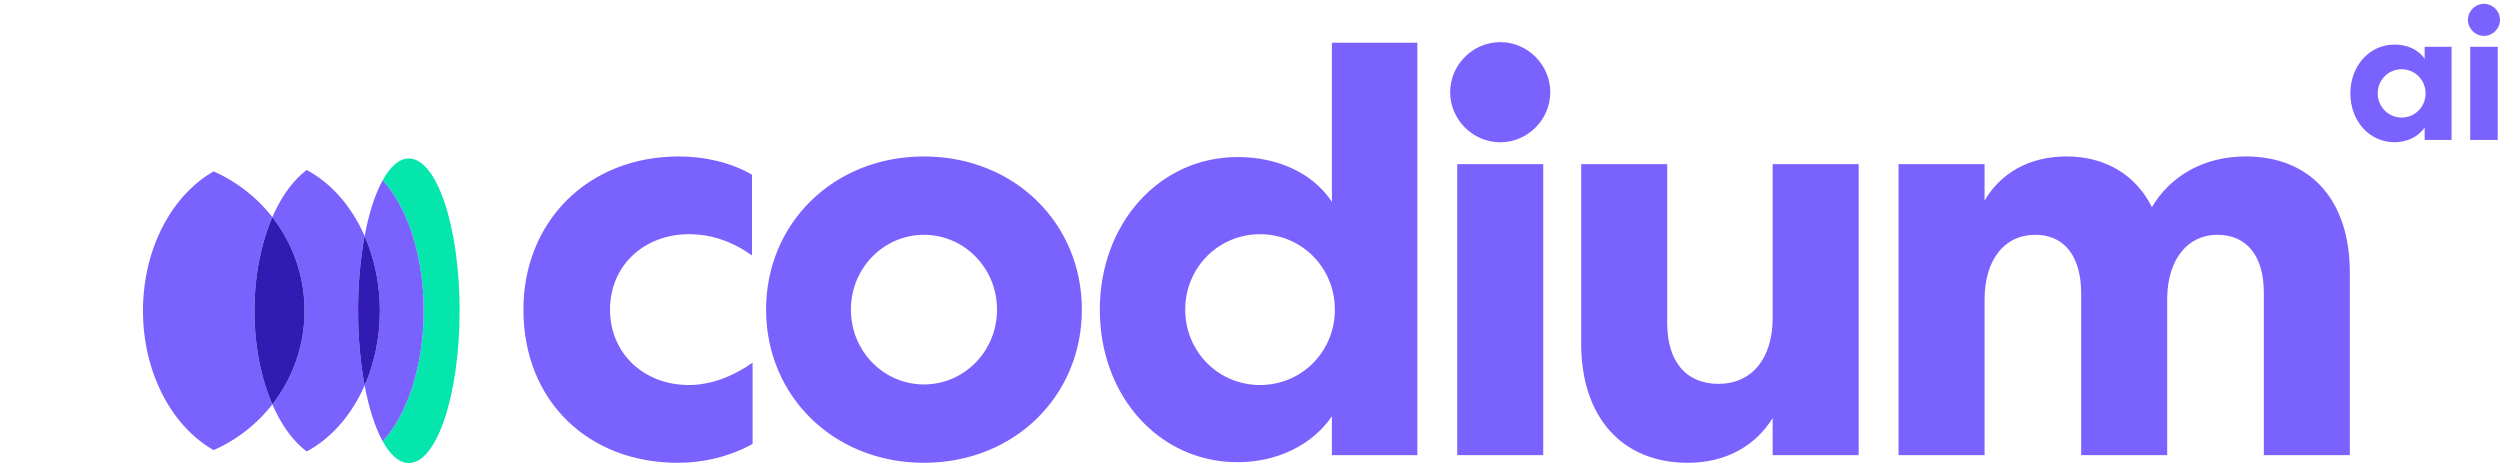 <svg xmlns="http://www.w3.org/2000/svg" width="3em" height="0.56em" viewBox="0 0 512 94"><defs><radialGradient id="" cx="0" cy="0" r="1" gradientTransform="matrix(-34.545 -.482 .704 -50.387 43.782 62.943)" gradientUnits="userSpaceOnUse"><stop stop-color="#6447FF"/><stop offset=".067" stop-color="#6348FE"/><stop offset=".133" stop-color="#614DFC"/><stop offset=".2" stop-color="#5C54F8"/><stop offset=".267" stop-color="#565EF3"/><stop offset=".333" stop-color="#4E6CEC"/><stop offset=".4" stop-color="#447BE4"/><stop offset=".467" stop-color="#3A8DDB"/><stop offset=".533" stop-color="#2F9FD1"/><stop offset=".6" stop-color="#25B1C8"/><stop offset=".667" stop-color="#1BC0C0"/><stop offset=".733" stop-color="#13CEB9"/><stop offset=".8" stop-color="#0DD8B4"/><stop offset=".867" stop-color="#08DFB0"/><stop offset=".933" stop-color="#06E4AE"/><stop offset="1" stop-color="#05E5AD"/></radialGradient><radialGradient id="" cx="0" cy="0" r="1" gradientTransform="matrix(-18.474 -5.278 5.426 -18.993 66.419 40.027)" gradientUnits="userSpaceOnUse"><stop stop-color="#6447FF"/><stop offset=".067" stop-color="#6348FE"/><stop offset=".133" stop-color="#614DFC"/><stop offset=".2" stop-color="#5C54F8"/><stop offset=".267" stop-color="#565EF3"/><stop offset=".333" stop-color="#4E6CEC"/><stop offset=".4" stop-color="#447BE4"/><stop offset=".467" stop-color="#3A8DDB"/><stop offset=".533" stop-color="#2F9FD1"/><stop offset=".6" stop-color="#25B1C8"/><stop offset=".667" stop-color="#1BC0C0"/><stop offset=".733" stop-color="#13CEB9"/><stop offset=".8" stop-color="#0DD8B4"/><stop offset=".867" stop-color="#08DFB0"/><stop offset=".933" stop-color="#06E4AE"/><stop offset="1" stop-color="#05E5AD"/></radialGradient><radialGradient id="" cx="0" cy="0" r="1" gradientTransform="matrix(-18.474 -5.278 5.426 -18.993 66.419 90.38)" gradientUnits="userSpaceOnUse"><stop stop-color="#6447FF"/><stop offset=".067" stop-color="#6348FE"/><stop offset=".133" stop-color="#614DFC"/><stop offset=".2" stop-color="#5C54F8"/><stop offset=".267" stop-color="#565EF3"/><stop offset=".333" stop-color="#4E6CEC"/><stop offset=".4" stop-color="#447BE4"/><stop offset=".467" stop-color="#3A8DDB"/><stop offset=".533" stop-color="#2F9FD1"/><stop offset=".6" stop-color="#25B1C8"/><stop offset=".667" stop-color="#1BC0C0"/><stop offset=".733" stop-color="#13CEB9"/><stop offset=".8" stop-color="#0DD8B4"/><stop offset=".867" stop-color="#08DFB0"/><stop offset=".933" stop-color="#06E4AE"/><stop offset="1" stop-color="#05E5AD"/></radialGradient><radialGradient id="" cx="0" cy="0" r="1" gradientTransform="matrix(-16.901 -7.367 10.923 -25.06 83.134 89.59)" gradientUnits="userSpaceOnUse"><stop stop-color="#6447FF"/><stop offset=".067" stop-color="#6348FE"/><stop offset=".133" stop-color="#614DFC"/><stop offset=".2" stop-color="#5C54F8"/><stop offset=".267" stop-color="#565EF3"/><stop offset=".333" stop-color="#4E6CEC"/><stop offset=".4" stop-color="#447BE4"/><stop offset=".467" stop-color="#3A8DDB"/><stop offset=".533" stop-color="#2F9FD1"/><stop offset=".6" stop-color="#25B1C8"/><stop offset=".667" stop-color="#1BC0C0"/><stop offset=".733" stop-color="#13CEB9"/><stop offset=".8" stop-color="#0DD8B4"/><stop offset=".867" stop-color="#08DFB0"/><stop offset=".933" stop-color="#06E4AE"/><stop offset="1" stop-color="#05E5AD"/></radialGradient><radialGradient id="" cx="0" cy="0" r="1" gradientTransform="matrix(-16.901 -7.367 10.923 -25.06 83.134 43.106)" gradientUnits="userSpaceOnUse"><stop stop-color="#6447FF"/><stop offset=".067" stop-color="#6348FE"/><stop offset=".133" stop-color="#614DFC"/><stop offset=".2" stop-color="#5C54F8"/><stop offset=".267" stop-color="#565EF3"/><stop offset=".333" stop-color="#4E6CEC"/><stop offset=".4" stop-color="#447BE4"/><stop offset=".467" stop-color="#3A8DDB"/><stop offset=".533" stop-color="#2F9FD1"/><stop offset=".6" stop-color="#25B1C8"/><stop offset=".667" stop-color="#1BC0C0"/><stop offset=".733" stop-color="#13CEB9"/><stop offset=".8" stop-color="#0DD8B4"/><stop offset=".867" stop-color="#08DFB0"/><stop offset=".933" stop-color="#06E4AE"/><stop offset="1" stop-color="#05E5AD"/></radialGradient><radialGradient id="" cx="0" cy="0" r="1" gradientTransform="matrix(10.997 0 0 54.245 84.453 62.46)" gradientUnits="userSpaceOnUse"><stop stop-color="#05E5AD"/><stop offset=".32" stop-color="#05E5AD" stop-opacity="0"/><stop offset=".903" stop-color="#6447FF"/></radialGradient></defs><path fill="#7962FE" d="M139.049 31.254c5.189 0 10.617 1.207 14.962 3.739v16.529c-4.103-2.895-8.327-4.342-12.911-4.342c-9.17 0-16.168 6.394-16.168 15.443c0 8.929 6.877 15.443 16.168 15.443c4.705 0 9.292-1.93 13.032-4.584v16.65c-4.826 2.653-10.136 3.861-15.325 3.861c-18.338 0-31.611-12.669-31.611-31.37c0-17.978 13.152-31.369 31.853-31.369m50.181 0c18.462 0 32.337 13.633 32.337 31.369s-13.875 31.37-32.337 31.37c-18.459 0-32.335-13.634-32.335-31.37s13.876-31.369 32.335-31.369m0 46.694c8.205 0 14.961-6.759 14.961-15.325s-6.756-15.322-14.961-15.322c-8.203 0-14.962 6.757-14.962 15.322c0 8.566 6.759 15.325 14.962 15.325M290.272 7.969v84.456h-17.497v-7.963c-4.1 6.033-11.461 9.41-19.303 9.41c-16.048 0-28.232-13.513-28.232-31.249c0-17.615 12.184-31.248 28.232-31.248c7.842 0 15.203 3.016 19.303 9.168V7.969Zm-32.217 70.097c8.569 0 15.325-6.877 15.325-15.443s-6.756-15.443-15.325-15.443c-8.565 0-15.321 6.878-15.321 15.443c0 8.566 6.756 15.443 15.321 15.443m40.384 14.359V32.821h17.615v59.604Zm64.6-59.604h17.615v59.604h-17.615v-7.6c-3.501 5.67-9.534 9.168-17.376 9.168c-13.513 0-21.836-9.41-21.836-24.372v-36.8h17.615v32.577c0 7.842 3.86 12.429 10.496 12.429c6.756 0 11.101-5.068 11.101-13.515Zm43.4 59.604h-17.615V32.821h17.615v7.482c3.137-5.431 8.928-9.049 16.771-9.049c8.084 0 14.238 3.86 17.497 10.375c3.739-6.273 10.495-10.375 19.182-10.375c13.633 0 21.355 9.289 21.355 23.769v37.402h-17.615v-33.3c0-7.361-3.377-11.824-9.531-11.824c-6.033 0-10.136 4.947-10.257 12.911v32.213h-17.615v-33.06c0-7.601-3.376-12.064-9.409-12.064c-6.275 0-10.378 5.066-10.378 13.271ZM502.09 8.802v19.072h-5.522v-2.546c-1.312 1.931-3.667 3.011-6.178 3.011c-5.135 0-9.033-4.325-9.033-10.001c0-5.635 3.898-9.998 9.033-9.998c2.511 0 4.866.965 6.178 2.933V8.802Zm-10.232 14.48c2.742 0 4.904-2.201 4.904-4.944c0-2.739-2.162-4.941-4.904-4.941s-4.904 2.202-4.904 4.941c0 2.743 2.162 4.944 4.904 4.944m14.042 4.592V8.802h5.638v19.072Zm2.82-21.311c-1.815 0-3.283-1.506-3.283-3.28c0-1.777 1.468-3.283 3.283-3.283S512 1.506 512 3.283c0 1.774-1.465 3.28-3.28 3.28M307.247 7.842c5.67 0 10.254 4.708 10.254 10.257s-4.584 10.254-10.254 10.254s-10.257-4.705-10.257-10.254s4.587-10.257 10.257-10.257"/><path fill="url(#)" d="M31.187 31.67c4.479 0 8.726.947 12.574 2.649c-8.526 4.836-14.475 15.792-14.475 28.538c0 12.744 5.955 23.702 14.475 28.538a31 31 0 0 1-12.574 2.649C13.964 94.044 0 80.08 0 62.857S13.964 31.67 31.187 31.67"/><path fill="url(#)" d="M55.781 43.691a31.3 31.3 0 0 0-12.023-9.372c2.995-1.702 6.302-2.649 9.781-2.649c3.282 0 6.42.847 9.272 2.366c-2.788 2.076-5.207 5.431-7.035 9.655z"/><path fill="url(#)" d="M55.776 82.023c1.828 4.224 4.247 7.571 7.035 9.655c-2.858 1.524-5.99 2.366-9.272 2.366c-3.485 0-6.791-.947-9.781-2.649a31.36 31.36 0 0 0 12.023-9.372z"/><path fill="#7962FE" d="M29.283 62.857c0-12.746 5.955-23.702 14.475-28.538a31.36 31.36 0 0 1 12.023 9.372c-2.296 5.291-3.662 11.939-3.662 19.166c0 7.224 1.371 13.875 3.662 19.164a31.3 31.3 0 0 1-12.023 9.374c-8.525-4.836-14.475-15.794-14.475-28.538"/><path fill="url(#)" d="M74.673 78.152c.882 4.702 2.159 8.646 3.699 11.429c-2.605 2.831-5.659 4.46-8.931 4.46c-2.347 0-4.584-.842-6.627-2.366c5.033-2.678 9.205-7.474 11.859-13.515z"/><path fill="url(#)" d="M62.814 34.036c2.043-1.524 4.28-2.366 6.627-2.366c3.267 0 6.321 1.63 8.931 4.461c-1.535 2.782-2.812 6.724-3.699 11.426c-2.654-6.044-6.826-10.838-11.859-13.515z"/><path fill="#7962FE" d="M55.781 82.018a31.06 31.06 0 0 0 6.589-19.164a31.06 31.06 0 0 0-6.589-19.163c1.831-4.221 4.248-7.574 7.038-9.657c5.031 2.677 9.203 7.474 11.857 13.515c-.853 4.519-1.336 9.74-1.336 15.3s.489 10.778 1.336 15.298c-2.654 6.043-6.826 10.84-11.857 13.517c-2.79-2.078-5.207-5.43-7.038-9.657z"/><path fill="#321BB2" d="M55.778 82.023c-2.293-5.291-3.659-11.939-3.659-19.166c0-7.224 1.371-13.873 3.659-19.164a31.05 31.05 0 0 1 6.592 19.164a31.05 31.05 0 0 1-6.592 19.166"/><path fill="#05E6AD" d="M78.372 36.131c1.565-2.831 3.396-4.461 5.361-4.461c5.743 0 10.397 13.965 10.397 31.187s-4.654 31.187-10.397 31.187c-1.96 0-3.796-1.632-5.361-4.461c5.031-5.46 8.397-15.38 8.397-26.726s-3.366-21.271-8.397-26.726"/><path fill="url(#)" d="M78.372 36.131c1.565-2.831 3.396-4.461 5.361-4.461c5.743 0 10.397 13.965 10.397 31.187s-4.654 31.187-10.397 31.187c-1.96 0-3.796-1.632-5.361-4.461c5.031-5.46 8.397-15.38 8.397-26.726s-3.366-21.271-8.397-26.726"/><path fill="#7962FE" d="M77.797 62.86c0-5.563-1.135-10.781-3.124-15.3c.882-4.703 2.159-8.644 3.702-11.427c5.03 5.455 8.396 15.387 8.396 26.727c0 11.337-3.366 21.271-8.396 26.726c-1.538-2.785-2.812-6.727-3.702-11.429c1.984-4.519 3.124-9.737 3.124-15.297"/><path fill="#321BB2" d="M74.673 78.155c-.852-4.52-1.336-9.738-1.336-15.298c0-5.562.489-10.781 1.336-15.3c1.984 4.519 3.124 9.738 3.124 15.3c0 5.56-1.135 10.778-3.124 15.298"/></svg>